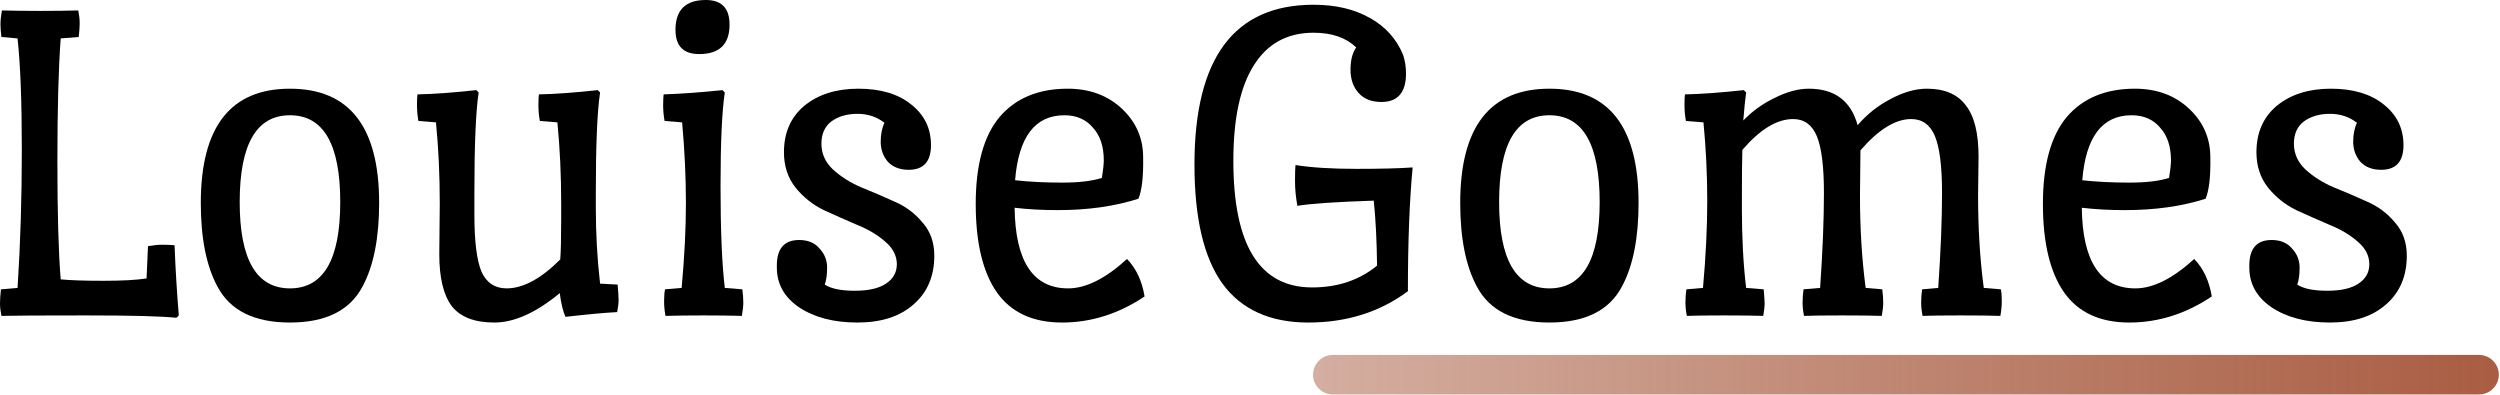 <svg width="506" height="80" viewBox="0 0 506 80" fill="none" xmlns="http://www.w3.org/2000/svg">
<path d="M3.552 58.272C4.128 49.44 4.416 40.128 4.416 30.336C4.416 20.544 4.128 13.024 3.552 7.776L0.288 7.488C0.16 6.464 0.096 5.6 0.096 4.896C0.096 4.128 0.192 3.2 0.384 2.112C2.624 2.176 5.216 2.208 8.16 2.208C11.104 2.208 13.664 2.176 15.84 2.112C16.032 3.072 16.128 3.936 16.128 4.704C16.128 5.408 16.064 6.336 15.936 7.488L12.288 7.776C11.84 13.792 11.616 22.08 11.616 32.64C11.616 43.136 11.84 51.104 12.288 56.544C14.272 56.736 17.152 56.832 20.928 56.832C24.768 56.832 27.68 56.672 29.664 56.352L29.952 49.824C31.04 49.632 32 49.536 32.832 49.536C33.728 49.536 34.56 49.568 35.328 49.632C35.52 54.496 35.808 59.232 36.192 63.84L35.712 64.32C32.704 64 26.592 63.84 17.376 63.84C8.16 63.84 2.464 63.872 0.288 63.936C0.096 62.976 0 62.144 0 61.44C0 60.672 0.064 59.712 0.192 58.56L3.552 58.272Z" fill="black"/>
<path d="M40.642 41.088C40.642 25.664 46.658 17.952 58.691 17.952C70.722 17.952 76.739 25.664 76.739 41.088C76.739 48.192 75.618 53.824 73.379 57.984C70.819 62.848 65.922 65.28 58.691 65.28C51.459 65.28 46.562 62.848 44.002 57.984C41.763 53.824 40.642 48.192 40.642 41.088ZM48.514 40.896C48.514 52.544 51.907 58.368 58.691 58.368C65.475 58.368 68.867 52.544 68.867 40.896C68.867 29.184 65.475 23.328 58.691 23.328C51.907 23.328 48.514 29.184 48.514 40.896Z" fill="black"/>
<path d="M88.913 51.456L89.009 41.184C89.009 35.488 88.753 30.016 88.241 24.768L84.689 24.48C84.497 23.456 84.401 22.4 84.401 21.312C84.401 20.224 84.433 19.488 84.497 19.104C87.761 19.04 91.729 18.752 96.401 18.24L96.881 18.72C96.305 22.496 96.017 29.248 96.017 38.976V43.488C96.017 48.864 96.497 52.704 97.457 55.008C98.481 57.248 100.177 58.368 102.545 58.368C105.873 58.368 109.489 56.416 113.393 52.512C113.521 51.04 113.585 48.192 113.585 43.968V41.184C113.585 35.488 113.329 30.016 112.817 24.768L109.265 24.48C109.073 23.392 108.977 22.336 108.977 21.312C108.977 20.224 109.009 19.488 109.073 19.104C112.337 19.04 116.305 18.752 120.977 18.24L121.457 18.72C120.881 22.496 120.593 29.248 120.593 38.976V42.048C120.593 47.296 120.881 52.416 121.457 57.408L125.009 57.6C125.137 59.008 125.201 60.064 125.201 60.768C125.201 61.408 125.105 62.208 124.913 63.168C122.417 63.296 118.929 63.616 114.449 64.128C113.937 62.976 113.553 61.376 113.297 59.328C108.497 63.296 104.081 65.28 100.049 65.28C96.017 65.28 93.137 64.16 91.409 61.92C89.745 59.68 88.913 56.192 88.913 51.456Z" fill="black"/>
<path d="M137.965 58.272C138.541 52 138.829 46.272 138.829 41.088C138.829 35.84 138.573 30.4 138.061 24.768L134.509 24.48C134.317 23.392 134.221 22.368 134.221 21.408C134.221 20.384 134.253 19.616 134.317 19.104C138.029 18.976 141.997 18.688 146.221 18.24L146.701 18.72C146.125 22.496 145.837 28.832 145.837 37.728C145.837 46.624 146.125 53.472 146.701 58.272L150.253 58.56C150.381 59.584 150.445 60.48 150.445 61.248C150.445 61.952 150.349 62.848 150.157 63.936C147.917 63.872 145.325 63.84 142.381 63.84C139.437 63.84 136.877 63.872 134.701 63.936C134.509 62.976 134.413 61.984 134.413 60.96C134.413 59.936 134.477 59.136 134.605 58.56L137.965 58.272ZM147.661 4.992C147.661 8.96 145.613 10.944 141.517 10.944C138.317 10.944 136.717 9.312 136.717 6.048C136.717 2.016 138.765 0 142.861 0C146.061 0 147.661 1.664 147.661 4.992Z" fill="black"/>
<path d="M173.743 17.952C178.224 17.952 181.776 19.008 184.4 21.12C187.088 23.232 188.432 25.984 188.432 29.376C188.432 32.704 186.927 34.368 183.919 34.368C182.127 34.368 180.719 33.824 179.695 32.736C178.735 31.584 178.255 30.24 178.255 28.704C178.255 27.168 178.511 25.888 179.023 24.864C177.487 23.648 175.663 23.04 173.551 23.04C171.439 23.04 169.679 23.552 168.271 24.576C166.927 25.6 166.255 27.104 166.255 29.088C166.255 31.072 167.023 32.8 168.559 34.272C170.159 35.744 172.08 36.96 174.32 37.92C176.56 38.816 178.8 39.776 181.04 40.8C183.28 41.76 185.168 43.168 186.704 45.024C188.304 46.816 189.104 49.056 189.104 51.744C189.104 55.904 187.696 59.2 184.88 61.632C182.128 64.064 178.351 65.28 173.551 65.28C168.751 65.28 164.815 64.256 161.743 62.208C158.735 60.16 157.232 57.472 157.232 54.144V53.76C157.232 50.304 158.735 48.576 161.743 48.576C163.535 48.576 164.912 49.152 165.872 50.304C166.896 51.392 167.408 52.672 167.408 54.144C167.408 55.616 167.248 56.768 166.928 57.6C168.208 58.432 170.223 58.848 172.975 58.848C175.791 58.848 177.903 58.368 179.311 57.408C180.783 56.448 181.52 55.136 181.52 53.472C181.52 51.744 180.72 50.208 179.12 48.864C177.584 47.52 175.696 46.4 173.456 45.504C171.216 44.544 168.976 43.552 166.736 42.528C164.496 41.44 162.575 39.904 160.975 37.92C159.439 35.936 158.671 33.568 158.671 30.816C158.671 26.848 160.047 23.712 162.799 21.408C165.615 19.104 169.264 17.952 173.743 17.952Z" fill="black"/>
<path d="M214.094 42.528C210.958 42.528 208.046 42.368 205.358 42.048C205.486 52.928 209.102 58.368 216.206 58.368C219.79 58.368 223.758 56.384 228.11 52.416C229.966 54.336 231.15 56.864 231.662 60C226.414 63.52 220.846 65.28 214.958 65.28C209.07 65.28 204.686 63.264 201.806 59.232C198.926 55.136 197.486 49.152 197.486 41.28C197.486 33.408 199.086 27.552 202.286 23.712C205.55 19.872 210.158 17.952 216.11 17.952C220.526 17.952 224.174 19.296 227.054 21.984C229.934 24.672 231.374 27.968 231.374 31.872C231.438 35.776 231.118 38.56 230.414 40.224C225.614 41.76 220.174 42.528 214.094 42.528ZM215.438 23.328C209.486 23.328 206.158 27.712 205.454 36.48C208.334 36.8 211.502 36.96 214.958 36.96C218.414 36.96 221.102 36.64 223.022 36C223.278 34.4 223.406 33.216 223.406 32.448C223.406 29.632 222.67 27.424 221.198 25.824C219.79 24.16 217.87 23.328 215.438 23.328Z" fill="black"/>
<path d="M284.959 58.944C279.263 63.168 272.543 65.28 264.799 65.28C257.055 65.28 251.263 62.656 247.423 57.408C243.647 52.16 241.759 44.128 241.759 33.312C241.759 11.744 249.791 0.96 265.855 0.96C270.335 0.96 274.143 1.856 277.279 3.648C280.415 5.376 282.655 7.872 283.999 11.136C284.383 12.288 284.575 13.536 284.575 14.88C284.575 18.72 282.911 20.64 279.583 20.64C277.599 20.64 276.063 20.032 274.975 18.816C273.887 17.6 273.343 16.032 273.343 14.112C273.343 12.192 273.727 10.688 274.495 9.6C272.447 7.616 269.567 6.624 265.855 6.624C260.543 6.624 256.511 8.832 253.759 13.248C251.007 17.6 249.631 24.032 249.631 32.544C249.631 49.632 254.943 58.176 265.567 58.176C270.751 58.176 275.135 56.704 278.719 53.76C278.655 48.64 278.431 44.256 278.047 40.608C270.367 40.864 265.215 41.216 262.591 41.664C262.271 39.936 262.111 38.272 262.111 36.672C262.111 35.072 262.143 33.984 262.207 33.408C265.471 33.92 269.567 34.176 274.495 34.176C279.423 34.176 283.231 34.08 285.919 33.888C285.279 40.672 284.959 49.024 284.959 58.944Z" fill="black"/>
<path d="M295.549 41.088C295.549 25.664 301.565 17.952 313.597 17.952C325.629 17.952 331.645 25.664 331.645 41.088C331.645 48.192 330.525 53.824 328.285 57.984C325.725 62.848 320.829 65.28 313.597 65.28C306.365 65.28 301.469 62.848 298.909 57.984C296.669 53.824 295.549 48.192 295.549 41.088ZM303.421 40.896C303.421 52.544 306.813 58.368 313.597 58.368C320.381 58.368 323.773 52.544 323.773 40.896C323.773 29.184 320.381 23.328 313.597 23.328C306.813 23.328 303.421 29.184 303.421 40.896Z" fill="black"/>
<path d="M400.46 31.68L400.363 39.552C400.363 46.272 400.748 52.512 401.516 58.272L404.971 58.56C405.099 59.136 405.164 59.904 405.164 60.864C405.164 61.824 405.068 62.848 404.876 63.936C403.084 63.872 400.395 63.84 396.811 63.84C393.227 63.84 390.667 63.872 389.132 63.936C388.939 62.976 388.844 62.08 388.844 61.248C388.844 60.352 388.907 59.456 389.035 58.56L392.299 58.272C392.812 50.784 393.068 44.384 393.068 39.072C393.068 33.696 392.588 29.856 391.628 27.552C390.667 25.248 389.068 24.096 386.828 24.096C383.628 24.096 380.204 26.208 376.556 30.432L376.46 39.552C376.46 46.272 376.844 52.512 377.612 58.272L380.971 58.56C381.099 59.584 381.164 60.48 381.164 61.248C381.164 61.952 381.067 62.848 380.875 63.936C379.083 63.872 376.395 63.84 372.811 63.84C369.227 63.84 366.667 63.872 365.132 63.936C364.94 62.976 364.844 62.08 364.844 61.248C364.844 60.352 364.907 59.456 365.035 58.56L368.396 58.272C368.908 50.784 369.164 44.384 369.164 39.072C369.164 33.696 368.684 29.856 367.724 27.552C366.764 25.248 365.163 24.096 362.923 24.096C359.659 24.096 356.235 26.176 352.651 30.336C352.587 32 352.556 35.904 352.556 42.048C352.556 48.128 352.843 53.536 353.419 58.272L356.971 58.56C357.099 59.968 357.164 60.96 357.164 61.536C357.164 62.048 357.067 62.848 356.875 63.936C355.083 63.872 352.46 63.84 349.004 63.84C345.548 63.84 343.019 63.872 341.419 63.936C341.227 62.976 341.132 62.08 341.132 61.248C341.132 60.352 341.195 59.456 341.323 58.56L344.684 58.272C345.26 51.872 345.547 46.016 345.547 40.704C345.547 35.328 345.292 30.016 344.78 24.768L341.228 24.48C341.036 23.392 340.94 22.336 340.94 21.312C340.94 20.224 340.971 19.488 341.035 19.104C344.299 19.04 348.268 18.752 352.94 18.24L353.419 18.72C353.227 20.064 353.036 21.952 352.844 24.384C354.7 22.464 356.844 20.928 359.276 19.776C361.708 18.56 363.979 17.952 366.091 17.952C371.339 17.952 374.635 20.416 375.979 25.344C377.835 23.168 380.044 21.408 382.604 20.064C385.228 18.656 387.692 17.952 389.996 17.952C393.58 17.952 396.203 19.072 397.867 21.312C399.595 23.488 400.46 26.944 400.46 31.68Z" fill="black"/>
<path d="M430.094 42.528C426.958 42.528 424.046 42.368 421.358 42.048C421.486 52.928 425.102 58.368 432.206 58.368C435.79 58.368 439.758 56.384 444.11 52.416C445.966 54.336 447.15 56.864 447.662 60C442.414 63.52 436.846 65.28 430.958 65.28C425.07 65.28 420.686 63.264 417.806 59.232C414.926 55.136 413.486 49.152 413.486 41.28C413.486 33.408 415.086 27.552 418.286 23.712C421.55 19.872 426.158 17.952 432.11 17.952C436.526 17.952 440.174 19.296 443.054 21.984C445.934 24.672 447.374 27.968 447.374 31.872C447.438 35.776 447.118 38.56 446.414 40.224C441.614 41.76 436.174 42.528 430.094 42.528ZM431.438 23.328C425.486 23.328 422.158 27.712 421.454 36.48C424.334 36.8 427.502 36.96 430.958 36.96C434.414 36.96 437.102 36.64 439.022 36C439.278 34.4 439.406 33.216 439.406 32.448C439.406 29.632 438.67 27.424 437.198 25.824C435.79 24.16 433.87 23.328 431.438 23.328Z" fill="black"/>
<path d="M471.775 17.952C476.255 17.952 479.807 19.008 482.431 21.12C485.119 23.232 486.463 25.984 486.463 29.376C486.463 32.704 484.959 34.368 481.951 34.368C480.159 34.368 478.751 33.824 477.727 32.736C476.767 31.584 476.287 30.24 476.287 28.704C476.287 27.168 476.543 25.888 477.055 24.864C475.519 23.648 473.695 23.04 471.583 23.04C469.471 23.04 467.711 23.552 466.303 24.576C464.959 25.6 464.287 27.104 464.287 29.088C464.287 31.072 465.055 32.8 466.591 34.272C468.191 35.744 470.111 36.96 472.351 37.92C474.591 38.816 476.831 39.776 479.071 40.8C481.311 41.76 483.199 43.168 484.735 45.024C486.335 46.816 487.135 49.056 487.135 51.744C487.135 55.904 485.727 59.2 482.911 61.632C480.159 64.064 476.383 65.28 471.583 65.28C466.783 65.28 462.847 64.256 459.775 62.208C456.767 60.16 455.263 57.472 455.263 54.144V53.76C455.263 50.304 456.767 48.576 459.775 48.576C461.567 48.576 462.943 49.152 463.903 50.304C464.927 51.392 465.439 52.672 465.439 54.144C465.439 55.616 465.279 56.768 464.959 57.6C466.239 58.432 468.255 58.848 471.007 58.848C473.823 58.848 475.935 58.368 477.343 57.408C478.815 56.448 479.551 55.136 479.551 53.472C479.551 51.744 478.751 50.208 477.151 48.864C475.615 47.52 473.727 46.4 471.487 45.504C469.247 44.544 467.007 43.552 464.767 42.528C462.527 41.44 460.607 39.904 459.007 37.92C457.471 35.936 456.703 33.568 456.703 30.816C456.703 26.848 458.079 23.712 460.831 21.408C463.647 19.104 467.295 17.952 471.775 17.952Z" fill="black"/>
<path d="M265.76 75.84C265.76 73.631 267.551 71.84 269.76 71.84H501.76C503.969 71.84 505.76 73.631 505.76 75.84C505.76 78.049 503.969 79.84 501.76 79.84H269.76C267.551 79.84 265.76 78.049 265.76 75.84Z" fill="url(#paint0_linear_9_268)"/>
<defs>
<linearGradient id="paint0_linear_9_268" x1="505.762" y1="75.84" x2="265.762" y2="75.84" gradientUnits="userSpaceOnUse">
<stop stop-color="#A95D42"/>
<stop offset="1" stop-color="#A95D42" stop-opacity="0.5"/>
</linearGradient>
</defs>
</svg>
